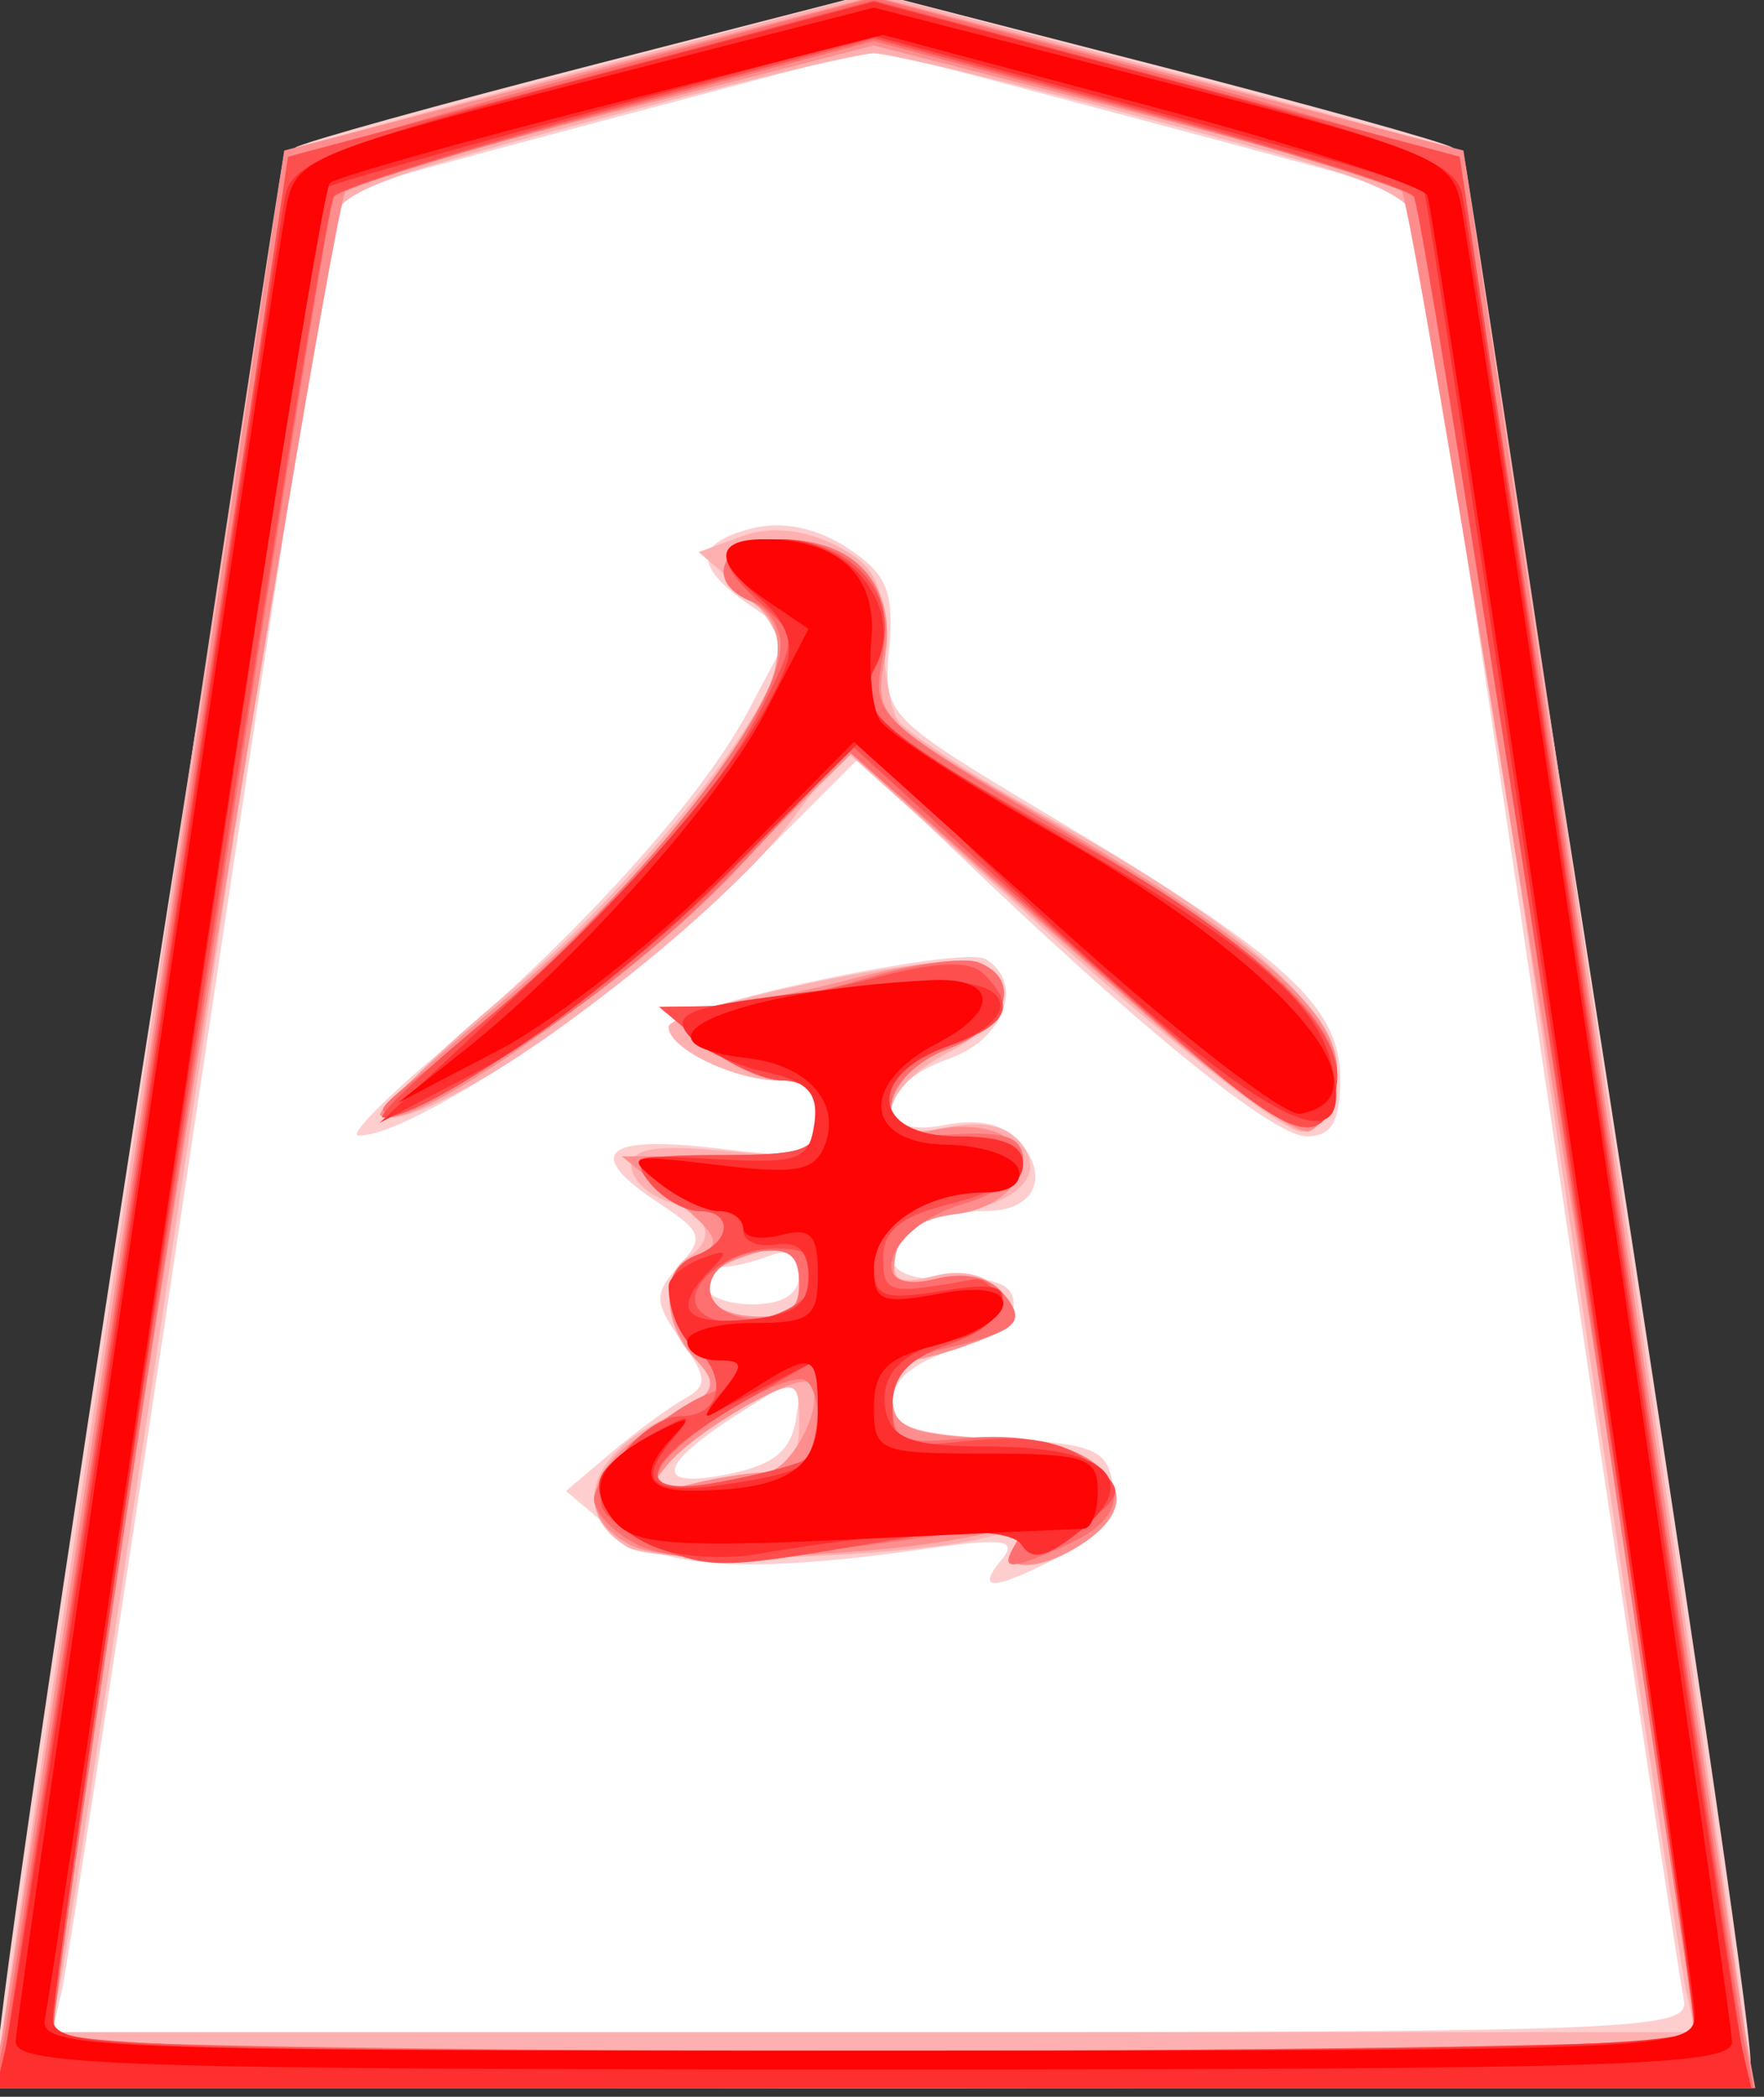 <?xml version="1.0" encoding="UTF-8" standalone="no"?>
<!-- Created with Inkscape (http://www.inkscape.org/) -->
<svg xmlns:dc="http://purl.org/dc/elements/1.1/" xmlns:cc="http://creativecommons.org/ns#" xmlns:rdf="http://www.w3.org/1999/02/22-rdf-syntax-ns#" xmlns:svg="http://www.w3.org/2000/svg" xmlns="http://www.w3.org/2000/svg" xmlns:sodipodi="http://sodipodi.sourceforge.net/DTD/sodipodi-0.dtd" xmlns:inkscape="http://www.inkscape.org/namespaces/inkscape" width="42.078" height="50" id="svg2" version="1.1" inkscape:version="0.48.3.1 r9886" sodipodi:docname="New document 1">
  <rect width="100%" height="100%" fill="#333333" stroke="none"/>
  <defs id="defs4"/>
  <sodipodi:namedview id="base" pagecolor="#ffffff" bordercolor="#666666" borderopacity="1.0" inkscape:pageopacity="0.0" inkscape:pageshadow="2" inkscape:zoom="2.8" inkscape:cx="33.297916" inkscape:cy="41.823805" inkscape:document-units="px" inkscape:current-layer="layer1" showgrid="false" fit-margin-top="0" fit-margin-left="0" fit-margin-right="0" fit-margin-bottom="0" inkscape:window-width="1366" inkscape:window-height="718" inkscape:window-x="0" inkscape:window-y="0" inkscape:window-maximized="1"/>
  <g inkscape:label="Layer 1" inkscape:groupmode="layer" id="layer1" transform="translate(-661.05,-716.597)">
    <g id="g3801" transform="matrix(0.445,0,0,0.445,359.39,426.05)">
      <path inkscape:connector-curvature="0" id="path3031" d="m 678.823,762.448 15.405,-100.51 30.052,-8.839 30.557,9.849 15.91,100.258 z" style="fill:#ffffff;fill-opacity:1;stroke:none"/>
      <g id="g3022">
        <path inkscape:connector-curvature="0" id="path3010" d="m 677.729,763.488 c 0,-4.322 15.232,-102.203 15.977,-102.663 0.499,-0.308 7.683,-2.303 15.965,-4.433 l 15.058,-3.873 15.058,3.873 c 8.282,2.13 15.466,4.125 15.965,4.433 0.744,0.46 15.977,98.34 15.977,102.663 0,1.079 -8.684,1.323 -47,1.323 -38.316,0 -47,-0.244 -47,-1.323 z m 90.417,-3.427 c -0.217,-0.963 -3.553,-23.09 -7.413,-49.173 -3.86,-26.083 -7.127,-47.507 -7.261,-47.609 -0.134,-0.102 -6.656,-1.888 -14.494,-3.967 l -14.25,-3.782 -14.25,3.782 c -7.838,2.08 -14.359,3.864 -14.491,3.965 -0.133,0.101 -3.395,21.3 -7.249,47.109 -3.854,25.809 -7.242,47.938 -7.528,49.175 l -0.52,2.25 43.925,0 c 41.318,0 43.902,-0.104 43.53,-1.75 z m -36.569,-23.567 c 0.892,-1.075 0.134,-1.18 -4.128,-0.573 -9.553,1.361 -14.312,1.048 -16.86,-1.11 l -2.361,-2 2.41,-2.04 c 1.325,-1.122 3.079,-2.414 3.897,-2.872 1.303,-0.729 1.285,-1.119 -0.14,-3.154 -1.453,-2.075 -1.465,-2.5 -0.115,-3.992 1.365,-1.508 1.266,-1.831 -1.02,-3.329 -4.093,-2.682 -3.085,-3.695 2.968,-2.984 5.153,0.606 5.5,0.512 5.5,-1.491 0,-1.494 -0.622,-2.138 -2.066,-2.138 -2.397,0 -5.934,-1.708 -5.934,-2.865 0,-1.054 15.744,-4.411 17.012,-3.628 2.094,1.294 0.959,4.307 -2.012,5.343 -3.972,1.385 -4.133,4.327 -0.194,3.539 1.863,-0.373 3.236,-0.043 4.086,0.981 1.557,1.876 0.654,3.63 -1.869,3.63 -2.861,0 -5.023,1.078 -5.023,2.504 0,0.819 1.186,1.237 3.25,1.143 2.288,-0.104 3.25,0.297 3.25,1.353 0,0.829 -1.453,1.928 -3.25,2.457 -2.058,0.606 -3.25,1.596 -3.25,2.7 0,1.421 1.064,1.799 5.75,2.043 5.046,0.263 5.788,0.568 6.062,2.492 0.227,1.593 -0.511,2.618 -2.7,3.75 -3.682,1.904 -4.707,1.98 -3.264,0.241 z m -11.008,-7.625 0.34,-2.368 -3.323,2.104 c -4.457,2.822 -4.714,4.128 -0.651,3.302 2.458,-0.5 3.381,-1.271 3.634,-3.038 z m 0.16,-7.665 c 0,-1.055 -0.544,-1.398 -1.582,-1 -0.87,0.334 -1.995,0.607 -2.5,0.607 -0.505,0 -0.918,0.45 -0.918,1 0,0.55 1.125,1 2.5,1 1.63,0 2.5,-0.56 2.5,-1.607 z m -19.5,-11.694 c 7.503,-6.302 14.207,-13.689 16.73,-18.436 l 2.252,-4.237 -2.241,-1.57 c -2.916,-2.042 -2.835,-3.269 0.266,-4.048 1.586,-0.398 3.449,-0.012 5.071,1.05 2.112,1.384 2.508,2.326 2.247,5.351 -0.315,3.652 -0.266,3.702 8.899,9.181 12.366,7.392 15.276,10.043 15.276,13.919 0,2.309 -0.455,3.09 -1.8,3.09 -1.795,0 -9.068,-5.9 -18.858,-15.299 l -5.159,-4.952 -6.878,6.876 c -5.921,5.919 -17.244,13.484 -19.944,13.325 -0.473,-0.028 1.39,-1.94 4.14,-4.25 z" style="fill:#fecece"/>
        <path inkscape:connector-curvature="0" id="path3008" d="m 677.723,764.061 c -0.009,-1.223 15.182,-102.73 15.411,-102.974 0.115,-0.123 7.271,-2.096 15.902,-4.383 l 15.693,-4.159 15.693,4.159 c 8.631,2.288 15.787,4.26 15.902,4.383 0.229,0.244 15.419,101.751 15.411,102.974 -0.003,0.412 -21.155,0.75 -47.005,0.75 -25.85,0 -47.002,-0.338 -47.005,-0.75 z m 90.538,-4.5 c -0.278,-1.238 -3.447,-22.275 -7.043,-46.75 -3.595,-24.475 -6.775,-45.681 -7.065,-47.123 -0.492,-2.444 -1.465,-2.873 -14.226,-6.269 -7.534,-2.005 -14.373,-3.645 -15.198,-3.645 -0.825,0 -7.664,1.64 -15.198,3.645 -12.761,3.396 -13.735,3.825 -14.227,6.269 -0.291,1.443 -3.468,22.423 -7.06,46.623 -3.593,24.2 -6.789,45.237 -7.103,46.75 l -0.571,2.75 44.099,0 44.099,0 -0.506,-2.25 z m -56.783,-23.764 c -2.898,-1.798 -2.099,-4.759 1.829,-6.774 3.154,-1.618 3.391,-1.992 2,-3.146 -1.773,-1.471 -2.101,-4.625 -0.579,-5.565 1.602,-0.99 1.16,-2.314 -1,-3 -1.1,-0.349 -2,-1.213 -2,-1.921 0,-0.94 1.343,-1.157 5,-0.805 4.584,0.44 5,0.303 5,-1.647 0,-1.483 -0.625,-2.127 -2.066,-2.127 -2.391,0 -5.934,-1.707 -5.934,-2.859 0,-0.8 10.452,-3.244 14.973,-3.501 3.756,-0.213 3.814,2.902 0.09,4.827 -4.043,2.091 -4.198,4.941 -0.222,4.067 1.87,-0.411 3.241,-0.142 4.012,0.788 1.446,1.742 -0.134,3.316 -3.843,3.831 -1.419,0.197 -2.636,1.115 -2.831,2.135 -0.274,1.44 0.129,1.671 2.064,1.186 1.555,-0.39 2.859,-0.057 3.69,0.944 1.091,1.314 0.881,1.701 -1.389,2.564 -1.471,0.559 -3.094,1.017 -3.609,1.017 -0.514,0 -0.935,0.876 -0.935,1.948 0,1.639 0.816,1.996 5.147,2.25 6.144,0.361 8.715,2.908 5.412,5.361 -2.346,1.742 -4.974,1.922 -3.954,0.271 0.48,-0.777 0.187,-0.964 -0.872,-0.558 -3.304,1.268 -18.23,1.801 -19.983,0.714 z m 7.5,-3.973 c 1.201,-0.009 1.75,-0.806 1.75,-2.539 0,-2.449 -0.086,-2.481 -2.823,-1.066 -1.553,0.803 -3.465,2.242 -4.25,3.199 -1.302,1.587 -1.208,1.681 1.073,1.08 1.375,-0.363 3.288,-0.666 4.25,-0.673 z m 1.75,-10.119 c 0,-1.99 -0.801,-2.292 -3.418,-1.287 -2.451,0.94 -1.865,2.877 0.919,3.037 1.837,0.106 2.499,-0.358 2.499,-1.75 z m 13.962,-18.254 -11.538,-10.362 -2.962,3.955 c -2.987,3.988 -12.45,11.675 -17.738,14.41 -5.633,2.913 -4.605,0.755 2.45,-5.143 7.059,-5.901 14.75,-15.53 14.8,-18.527 0.014,-0.84 -0.962,-2.373 -2.169,-3.406 l -2.194,-1.878 2.296,-0.849 c 1.476,-0.546 3.242,-0.392 4.944,0.431 2.106,1.018 2.65,1.992 2.659,4.756 0.006,1.911 0.355,4.012 0.774,4.668 0.419,0.656 4.213,3.098 8.43,5.426 10.309,5.69 15.478,10.414 15.085,13.785 -0.165,1.419 -0.976,2.696 -1.801,2.839 -0.825,0.143 -6.692,-4.403 -13.038,-10.102 z" style="fill:#feb0b0"/>
        <path inkscape:connector-curvature="0" id="path3006" d="m 677.988,762.061 c 0.28,-1.512 3.8,-24.874 7.822,-51.915 l 7.313,-49.165 15.803,-4.129 15.803,-4.129 15.803,4.129 15.803,4.129 7.313,49.165 c 4.022,27.041 7.542,50.402 7.822,51.915 l 0.509,2.75 -47.25,0 -47.25,0 0.509,-2.75 z m 90.709,0 c -0.242,-5.828 -14.978,-98.637 -15.735,-99.104 -0.577,-0.355 -7.165,-2.212 -14.641,-4.126 l -13.593,-3.48 -13.593,3.48 c -7.476,1.914 -14.071,3.774 -14.655,4.134 -0.816,0.503 -15.529,92.826 -15.713,98.595 -0.031,0.982 9.406,1.25 43.96,1.25 24.2,0 43.986,-0.338 43.969,-0.75 z m -56.719,-26.226 c -3.344,-1.426 -2.79,-4.418 1.216,-6.575 3.103,-1.671 3.312,-2.036 2,-3.486 -1.927,-2.129 -1.867,-4.871 0.123,-5.635 1.302,-0.5 1.076,-1.03 -1.25,-2.933 l -2.839,-2.323 5.25,-0.036 c 4.571,-0.031 5.25,-0.294 5.25,-2.036 0,-1.294 -0.667,-2 -1.889,-2 -1.039,0 -2.952,-0.885 -4.25,-1.967 l -2.361,-1.967 2.5,-0.045 c 1.375,-0.025 4.904,-0.685 7.841,-1.467 2.938,-0.782 5.975,-1.178 6.75,-0.881 2.413,0.926 1.547,3.448 -1.591,4.633 -3.708,1.4 -4.366,5.254 -0.742,4.344 1.242,-0.312 2.883,-0.181 3.646,0.291 2.121,1.311 0.555,3.876 -2.586,4.237 -1.793,0.206 -2.929,1 -3.158,2.205 -0.296,1.557 0.073,1.775 2.127,1.26 1.606,-0.403 2.917,-0.103 3.708,0.85 1.011,1.218 0.759,1.65 -1.451,2.49 -1.471,0.559 -3.094,1.017 -3.609,1.017 -0.514,0 -0.935,0.876 -0.935,1.948 0,1.639 0.816,1.996 5.147,2.25 6.144,0.361 8.715,2.908 5.412,5.361 -2.323,1.725 -4.974,1.923 -3.969,0.296 0.489,-0.791 -0.036,-0.966 -1.691,-0.565 -4.972,1.204 -16.485,1.657 -18.649,0.735 z m 6.883,-4.01 c 1.444,-0.012 3.375,-3.838 2.42,-4.794 -0.619,-0.619 -6.111,2.541 -7.626,4.388 -1.302,1.587 -1.208,1.681 1.073,1.08 1.375,-0.363 3.235,-0.666 4.133,-0.673 z m 1.867,-10.119 c 0,-1.99 -0.801,-2.292 -3.418,-1.287 -2.451,0.94 -1.865,2.877 0.919,3.037 1.837,0.106 2.499,-0.358 2.499,-1.75 z m 19.338,-13.743 c -3.761,-3.276 -9.023,-7.913 -11.693,-10.304 l -4.855,-4.347 -7.65,7.5 c -6.478,6.351 -16.449,13.064 -17.605,11.852 -0.185,-0.194 2.64,-2.83 6.278,-5.859 7.132,-5.938 13.848,-14.03 14.856,-17.899 0.425,-1.633 0.098,-2.792 -1.021,-3.61 -2.549,-1.864 -1.953,-3.484 1.281,-3.484 4.146,0 6.379,2.548 5.648,6.444 -0.574,3.061 -0.371,3.263 8.459,8.413 11.974,6.984 16.158,10.69 15.766,13.965 -0.166,1.388 -0.825,2.695 -1.464,2.905 -0.639,0.21 -4.239,-2.3 -8,-5.576 z" style="fill:#fe8e8e"/>
        <path inkscape:connector-curvature="0" id="path3004" d="m 678.119,762.061 c 0.302,-1.512 3.77,-24.575 7.707,-51.25 3.937,-26.675 7.439,-48.816 7.783,-49.202 0.343,-0.386 7.486,-2.53 15.872,-4.764 l 15.248,-4.062 15.248,4.062 c 8.386,2.234 15.529,4.378 15.872,4.764 0.343,0.386 3.846,22.527 7.783,49.202 3.937,26.675 7.405,49.737 7.707,51.25 l 0.549,2.75 -47.159,0 -47.159,0 0.549,-2.75 z m 90.347,-2.5 c -0.289,-1.788 -3.572,-23.95 -7.295,-49.25 -3.724,-25.3 -7.096,-46.377 -7.494,-46.839 -0.398,-0.461 -7.074,-2.53 -14.836,-4.598 l -14.111,-3.759 -14.111,3.759 c -7.761,2.067 -14.435,4.136 -14.831,4.598 -0.576,0.671 -15.13,95.866 -15.073,98.589 0.009,0.412 19.875,0.75 44.147,0.75 l 44.131,0 -0.525,-3.25 z M 711.979,735.649 c -1.238,-0.629 -2.25,-1.718 -2.25,-2.419 0,-1.276 4.052,-4.937 6.291,-5.684 0.816,-0.272 0.643,-0.945 -0.55,-2.138 -2.138,-2.138 -2.246,-4.467 -0.241,-5.237 1.881,-0.722 1.966,-2.362 0.122,-2.362 -0.758,0 -1.938,-0.675 -2.622,-1.5 -1.079,-1.3 -0.562,-1.5 3.878,-1.5 4.456,0 5.122,-0.26 5.122,-2 0,-1.294 -0.667,-2 -1.889,-2 -1.039,0 -2.952,-0.885 -4.25,-1.967 l -2.361,-1.967 3.091,-0.033 c 1.7,-0.018 5.231,-0.677 7.847,-1.465 2.616,-0.787 5.387,-1.189 6.159,-0.893 2.408,0.924 1.538,3.447 -1.597,4.63 -3.669,1.385 -4.241,4.938 -0.75,4.655 3.773,-0.306 4.75,-0.019 4.75,1.394 0,0.745 -1.459,1.774 -3.243,2.285 -4.025,1.154 -5.437,4.998 -1.47,4.002 1.57,-0.394 2.912,-0.108 3.648,0.778 1.295,1.561 0.819,2.003 -3.184,2.96 -1.994,0.477 -2.75,1.278 -2.75,2.915 0,2.02 0.409,2.218 3.889,1.886 6.929,-0.661 10.797,3.273 5.564,5.658 -3.199,1.458 -3.755,1.458 -2.856,0.003 0.526,-0.851 -0.585,-0.971 -4.191,-0.454 -10.145,1.454 -13.971,1.561 -16.156,0.45 z m 8.992,-4.488 c 1.078,-0.666 0.942,-4.35 -0.161,-4.35 -1.641,0 -7.035,3.462 -7.578,4.864 -0.416,1.074 0.269,1.214 3.227,0.659 2.065,-0.387 4.096,-0.915 4.512,-1.173 z m -0.242,-9.431 c 0,-1.56 -0.542,-1.981 -2.24,-1.739 -3.225,0.46 -3.458,3.326 -0.291,3.588 1.956,0.162 2.531,-0.258 2.531,-1.849 z m 17.901,-15.11 c -4.535,-4.02 -9.828,-8.697 -11.763,-10.393 l -3.517,-3.084 -5.709,6.084 c -5.3,5.647 -13.701,11.633 -18.411,13.117 -1.357,0.428 -1.036,-0.112 1,-1.679 9.782,-7.529 19.5,-19.102 19.5,-23.223 0,-0.932 -0.675,-1.953 -1.5,-2.269 -2.685,-1.03 -1.694,-3.362 1.429,-3.362 4.145,0 6.267,2.443 5.531,6.366 -0.586,3.123 -0.44,3.262 9.912,9.416 10.968,6.521 14.92,10.242 14.423,13.58 -0.544,3.656 -2.603,2.794 -10.894,-4.554 z" style="fill:#fe6f6f"/>
        <path inkscape:connector-curvature="0" id="path3002" d="m 678.358,761.561 c 0.277,-1.788 3.758,-25.075 7.735,-51.75 l 7.233,-48.5 15.702,-4.184 15.702,-4.184 15.702,4.184 15.702,4.184 7.233,48.5 c 3.978,26.675 7.459,49.962 7.735,51.75 l 0.503,3.25 -46.874,0 -46.874,0 0.503,-3.25 z m 90.388,0.5 c 0.068,-2.989 -14.448,-97.939 -15.079,-98.633 -0.442,-0.486 -7.133,-2.586 -14.87,-4.668 l -14.067,-3.785 -14.067,3.785 c -7.737,2.082 -14.431,4.182 -14.876,4.668 -0.695,0.758 -15.122,94.681 -15.074,98.133 0.014,0.981 9.493,1.25 44.017,1.25 24.2,0 44.008,-0.338 44.017,-0.75 z m -55.665,-26.243 c -1.181,-0.477 -2.463,-1.376 -2.848,-2 -0.814,-1.317 2.201,-5.007 4.092,-5.007 2.12,0 2.637,-1.91 0.968,-3.579 -1.979,-1.979 -2.008,-4.313 -0.064,-5.059 1.881,-0.722 1.966,-2.362 0.122,-2.362 -0.758,0 -1.938,-0.675 -2.622,-1.5 -1.079,-1.3 -0.562,-1.5 3.878,-1.5 4.456,0 5.122,-0.26 5.122,-2 0,-1.294 -0.667,-2 -1.889,-2 -1.039,0 -2.952,-0.885 -4.25,-1.967 l -2.361,-1.967 3,-0.045 c 1.65,-0.025 5.324,-0.664 8.163,-1.42 3.717,-0.99 5.468,-1.07 6.25,-0.288 1.758,1.758 1.275,2.725 -1.913,3.836 -4.468,1.557 -4.128,4.85 0.5,4.85 4.745,0 4.578,2.381 -0.25,3.574 -2.775,0.685 -3.75,1.447 -3.75,2.926 0,1.932 0.246,1.99 4.875,1.157 0.481,-0.087 1.084,0.414 1.34,1.113 0.272,0.743 -0.819,1.718 -2.625,2.348 -2.235,0.779 -3.09,1.708 -3.09,3.357 0,2.086 0.36,2.241 4.25,1.824 2.926,-0.314 4.873,0.036 6.25,1.123 1.985,1.568 1.982,1.594 -0.414,3.622 -1.834,1.552 -2.601,1.741 -3.191,0.786 -0.62,-1.003 -2.205,-1.012 -7.854,-0.043 -8.1,1.389 -8.761,1.401 -11.688,0.22 z m 7.89,-4.656 c 0.417,-0.258 0.758,-1.58 0.758,-2.939 l 0,-2.471 -3.983,2.28 c -5.584,3.196 -6.19,5.222 -1.287,4.303 2.065,-0.387 4.096,-0.915 4.512,-1.173 z m 0.572,-9.6 c 0.243,-1.281 -0.325,-1.75 -2.119,-1.75 -2.589,0 -5.166,2.197 -3.975,3.388 1.328,1.328 5.757,0.137 6.094,-1.638 z m 20.606,-11.947 c -2.706,-2.337 -7.983,-7.046 -11.725,-10.464 l -6.805,-6.215 -6.695,6.791 c -5.761,5.844 -15.949,13.045 -18.497,13.075 -0.441,0.005 1.809,-2.168 5,-4.829 7.484,-6.241 12.707,-12.075 15.218,-16.998 1.989,-3.899 1.989,-3.939 0.043,-5.7 -2.711,-2.453 -2.453,-3.464 0.885,-3.464 4.103,0 6.809,3.268 5.353,6.464 -1.295,2.841 -0.456,3.597 11.101,9.997 8.809,4.879 13.961,9.697 13.528,12.651 -0.518,3.531 -2.133,3.245 -7.407,-1.31 z" style="fill:#fe4f4f"/>
        <path inkscape:connector-curvature="0" id="path3000" d="m 678.215,762.561 c 0.289,-1.238 3.677,-23.625 7.53,-49.75 3.853,-26.125 7.208,-48.41 7.456,-49.522 0.376,-1.686 3.032,-2.708 15.989,-6.152 l 15.538,-4.13 15.538,4.13 c 12.957,3.444 15.613,4.465 15.989,6.152 0.248,1.112 3.603,23.397 7.456,49.522 3.853,26.125 7.241,48.513 7.53,49.75 l 0.525,2.25 -47.038,0 -47.038,0 0.525,-2.25 z m 90.525,-1 c 0.015,-1.615 -14.231,-98.153 -14.543,-98.55 -0.13,-0.165 -6.813,-2.071 -14.853,-4.235 l -14.617,-3.935 -14.617,3.935 c -8.039,2.164 -14.722,4.07 -14.851,4.235 -0.368,0.471 -14.547,96.09 -14.539,98.05 0.006,1.64 2.771,1.75 44.007,1.75 34.527,0 44.003,-0.269 44.012,-1.25 z M 714.052,736.133 c -2.644,-0.537 -4.731,-2.852 -3.853,-4.273 0.353,-0.571 1.629,-1.565 2.836,-2.208 1.995,-1.063 2.068,-1.016 0.802,0.519 -1.947,2.36 -0.899,2.949 3.825,2.151 3.678,-0.621 4.067,-0.969 4.067,-3.625 l 0,-2.938 -3.25,1.68 c -2.991,1.546 -3.14,1.548 -1.878,0.026 1.174,-1.415 1.153,-1.655 -0.143,-1.655 -1.384,0 -2.729,-1.96 -2.729,-3.975 0,-0.446 0.787,-1.111 1.75,-1.477 1.403,-0.534 1.502,-0.417 0.5,0.593 -2.089,2.104 -1.416,3.002 2,2.673 2.479,-0.239 3.25,-0.788 3.25,-2.313 0,-1.35 -0.569,-1.905 -1.75,-1.706 -0.963,0.162 -1.75,-0.176 -1.75,-0.75 0,-0.574 -0.589,-1.044 -1.309,-1.044 -0.72,0 -2.182,-0.69 -3.25,-1.533 -1.804,-1.425 -1.589,-1.513 3.059,-1.25 4.465,0.253 5.033,0.052 5.307,-1.875 0.241,-1.689 -0.343,-2.301 -2.681,-2.814 -1.644,-0.361 -3.477,-1.244 -4.073,-1.963 -0.861,-1.037 0.003,-1.453 4.181,-2.013 8.846,-1.186 12.052,-1.13 12.512,0.219 0.249,0.729 -0.883,1.73 -2.657,2.348 -4.549,1.586 -4.272,4.882 0.41,4.882 2.444,0 3.5,0.452 3.5,1.5 0,0.849 -0.896,1.5 -2.066,1.5 -3.16,0 -5.934,1.857 -5.934,3.972 0,1.629 0.522,1.817 3.634,1.312 2.846,-0.462 3.533,-0.285 3.167,0.813 -0.257,0.771 -1.33,1.564 -2.384,1.76 -2.881,0.537 -4.265,2.009 -3.748,3.987 0.364,1.393 1.517,1.771 5.404,1.771 6.391,0 8.358,1.765 5.012,4.499 -1.759,1.437 -2.614,1.649 -3.151,0.78 -0.674,-1.091 -6.109,-0.894 -14.393,0.521 -1.123,0.192 -3.022,0.15 -4.219,-0.093 z m -8.047,-30.289 c 7.333,-6.835 12.573,-13.299 14.035,-17.311 0.414,-1.137 -0.066,-2.389 -1.332,-3.472 -2.751,-2.355 -2.476,-3.25 0.998,-3.25 3.849,0 6.708,3.852 5.095,6.865 -1.224,2.287 -0.408,2.996 11.428,9.932 9.155,5.365 12.274,8.099 13.067,11.452 1.473,6.23 -4.615,2.577 -19.181,-11.511 l -6.115,-5.913 -7.385,7.337 c -4.062,4.035 -9.86,8.638 -12.885,10.227 l -5.5,2.89 7.776,-7.248 z" style="fill:#fe2f2f"/>
        <path inkscape:connector-curvature="0" id="path2998" d="m 678.729,762.34 c 0,-1.568 13.689,-94.285 14.552,-98.56 0.475,-2.354 1.595,-2.809 15.979,-6.493 l 15.469,-3.961 15.469,3.961 c 14.384,3.684 15.504,4.139 15.979,6.493 0.863,4.275 14.552,96.992 14.552,98.56 0,1.274 -6.177,1.471 -46,1.471 -39.823,0 -46,-0.198 -46,-1.471 z m 90,-1.482 c 0,-1.938 -13.783,-95.711 -14.325,-97.458 -0.155,-0.501 -6.783,-2.645 -14.729,-4.764 l -14.446,-3.852 -14.5,3.674 c -7.975,2.021 -14.796,3.94 -15.159,4.264 -0.362,0.324 -3.86,22.189 -7.772,48.589 -3.912,26.4 -7.286,48.788 -7.498,49.75 -0.362,1.646 2.25,1.75 44.022,1.75 43.384,0 44.406,-0.045 44.406,-1.953 z m -57.907,-26.435 c -1.48,-1.783 -0.834,-3.162 2.213,-4.729 1.809,-0.93 1.975,-0.896 0.944,0.195 -1.855,1.962 -1.524,2.924 1,2.909 4.971,-0.03 6.75,-1.111 6.75,-4.103 0,-3.376 -0.203,-3.437 -3.785,-1.151 -2.575,1.644 -2.644,1.644 -1.342,0 1.185,-1.496 1.15,-1.733 -0.25,-1.733 -0.892,0 -1.622,-0.45 -1.622,-1 0,-0.55 1.575,-1 3.5,-1 3.108,0 3.5,-0.293 3.5,-2.617 0,-2.124 -0.376,-2.518 -2,-2.094 -1.1,0.288 -2,0.115 -2,-0.383 0,-0.499 -0.589,-0.906 -1.309,-0.906 -0.72,0 -2.182,-0.695 -3.25,-1.545 -1.796,-1.43 -1.56,-1.499 3.173,-0.925 4.255,0.516 5.224,0.334 5.767,-1.082 0.865,-2.255 -0.915,-4.257 -4.127,-4.639 -7.212,-0.858 -0.744,-3.632 9.746,-4.179 3.587,-0.187 3.805,1.616 0.408,3.373 -4.235,2.19 -3.938,5.378 0.507,5.445 1.875,0.028 3.598,0.614 3.83,1.302 0.251,0.743 -0.45,1.25 -1.727,1.25 -3.291,0 -6.018,1.849 -6.018,4.08 0,1.769 0.435,1.929 3.628,1.329 4.677,-0.877 4.286,1.597 -0.446,2.823 -2.495,0.647 -3.182,1.358 -3.182,3.296 0,2.354 0.285,2.471 6,2.471 5.333,0 6,0.222 6,2 0,1.1 -0.338,2.01 -0.75,2.022 -0.412,0.012 -5.957,0.268 -12.321,0.568 -9.612,0.453 -11.786,0.287 -12.836,-0.979 z m 24.067,-31.645 -11.229,-10.105 -6.766,6.819 c -3.721,3.751 -9.218,8.1 -12.215,9.666 l -5.449,2.847 3.5,-2.768 c 5.987,-4.735 13.698,-13.377 16.152,-18.101 l 2.348,-4.521 -2.25,-1.524 c -2.809,-1.903 -2.887,-3.28 -0.184,-3.28 4.014,0 6.095,1.915 5.8,5.337 -0.151,1.755 0.051,3.719 0.449,4.363 0.398,0.644 4.731,3.465 9.629,6.268 11.873,6.794 18.006,13.83 12.917,14.818 -0.81,0.157 -6.526,-4.261 -12.702,-9.819 z" style="fill:#fe0404"/>
      </g>
    </g>
  </g>
</svg>
